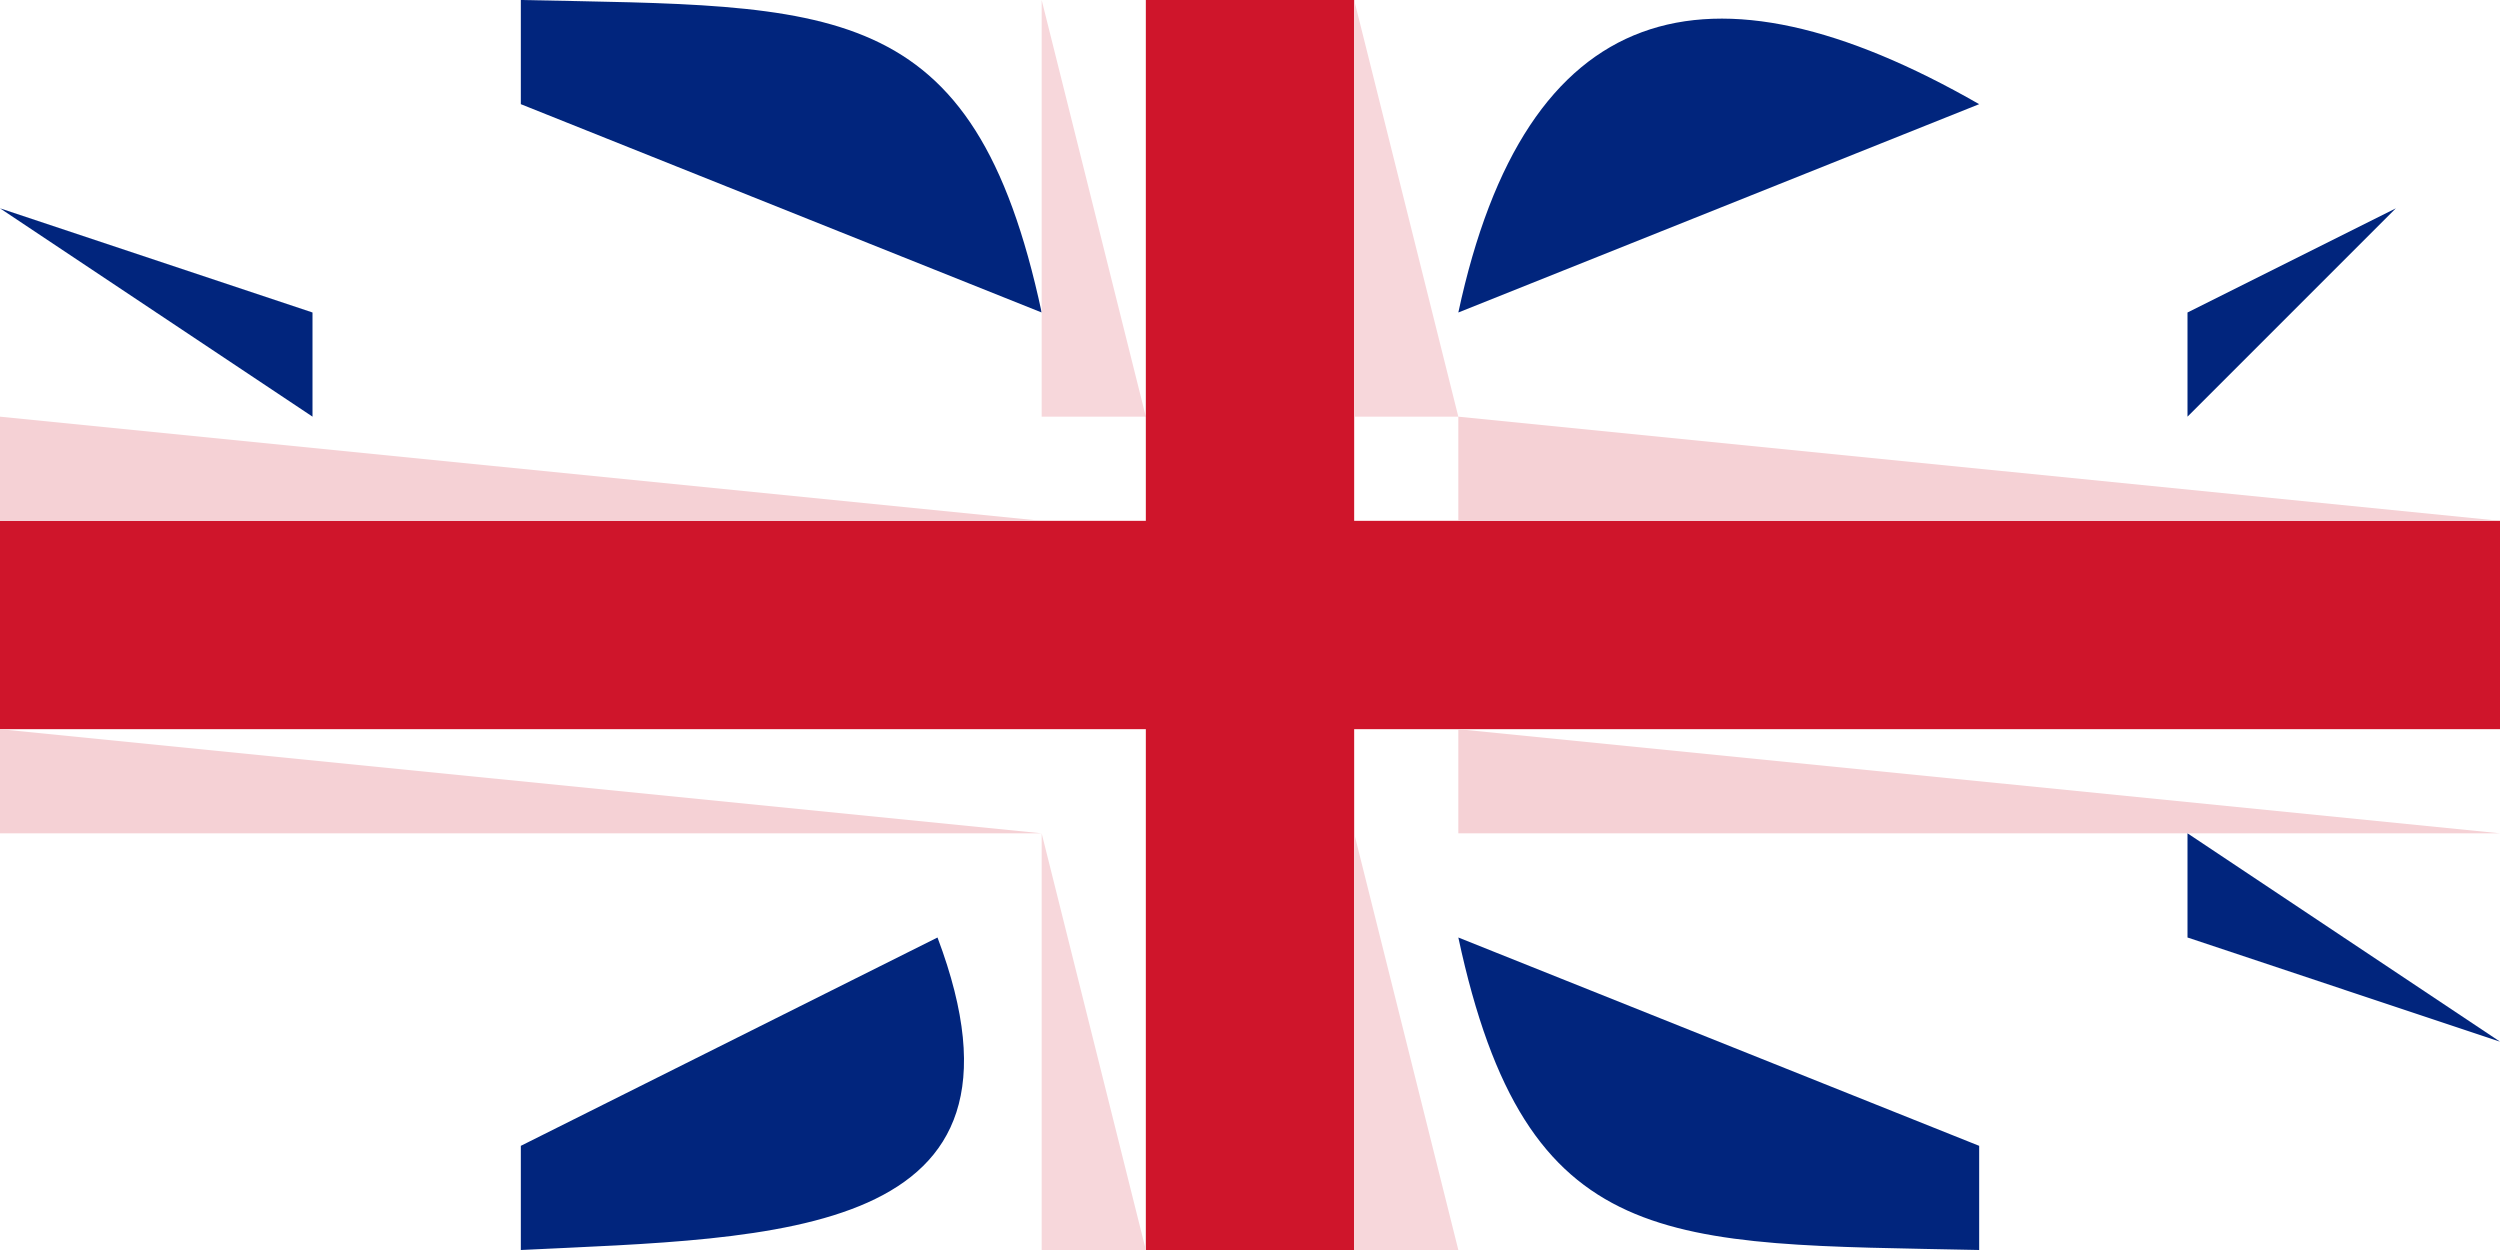 <?xml version="1.0" standalone="yes"?>
<svg width="24" height="12">
<path style="fill:#db5163; stroke:none;" d="M0 0L1 1L0 0z"/>
<path style="fill:#f3c5cb; stroke:none;" d="M1 0L2 1L1 0z"/>
<path style="fill:#fdf1f3; stroke:none;" d="M2 0L3 1L2 0z"/>
<path style="fill:#cbc3d5; stroke:none;" d="M3 0L4 1L3 0z"/>
<path style="fill:#274591; stroke:none;" d="M4 0L5 1L4 0z"/>
<path style="fill:#01257d; stroke:none;" d="M5 0L5 1L10 3C9.346 -0.054 7.993 0.064 5 0z"/>
<path style="fill:#f7d7db; stroke:none;" d="M10 0L10 4L11 4L10 0z"/>
<path style="fill:#cf152b; stroke:none;" d="M11 0L11 5L0 5L0 7L11 7L11 12L13 12L13 7L24 7L24 5L13 5L13 0L11 0z"/>
<path style="fill:#f7d7db; stroke:none;" d="M13 0L13 4L14 4L13 0z"/>
<path style="fill:#01257d; stroke:none;" d="M14 3L19 1C16.387 -0.498 14.646 -0.012 14 3z"/>
<path style="fill:#1d3d8d; stroke:none;" d="M19 0L20 1L19 0z"/>
<path style="fill:#a191b3; stroke:none;" d="M20 0L21 1L20 0z"/>
<path style="fill:#df6777; stroke:none;" d="M21 0L22 1L21 0z"/>
<path style="fill:#db5163; stroke:none;" d="M22 0L23 1L22 0z"/>
<path style="fill:#f3c5cb; stroke:none;" d="M23 0L24 1L23 0z"/>
<path style="fill:#a191b3; stroke:none;" d="M0 1L1 2L0 1z"/>
<path style="fill:#df6777; stroke:none;" d="M1 1L2 2L1 1z"/>
<path style="fill:#db5163; stroke:none;" d="M2 1L3 2L2 1z"/>
<path style="fill:#f3c5cb; stroke:none;" d="M3 1L4 2L3 1z"/>
<path style="fill:#fdf1f3; stroke:none;" d="M4 1L5 2L4 1z"/>
<path style="fill:#cbc3d5; stroke:none;" d="M5 1L6 2L5 1z"/>
<path style="fill:#274591; stroke:none;" d="M6 1L7 2L6 1z"/>
<path style="fill:#1d3d8d; stroke:none;" d="M17 1L18 2L17 1z"/>
<path style="fill:#a191b3; stroke:none;" d="M18 1L19 2L18 1z"/>
<path style="fill:#df6777; stroke:none;" d="M19 1L20 2L19 1z"/>
<path style="fill:#db5163; stroke:none;" d="M20 1L21 2L20 1z"/>
<path style="fill:#f3c5cb; stroke:none;" d="M21 1L22 2L21 1z"/>
<path style="fill:#fdf1f3; stroke:none;" d="M22 1L23 2L22 1z"/>
<path style="fill:#cbc3d5; stroke:none;" d="M23 1L24 2L23 1z"/>
<path style="fill:#01257d; stroke:none;" d="M0 2L3 4L3 3L0 2z"/>
<path style="fill:#1d3d8d; stroke:none;" d="M1 2L2 3L1 2z"/>
<path style="fill:#a191b3; stroke:none;" d="M2 2L3 3L2 2z"/>
<path style="fill:#df6777; stroke:none;" d="M3 2L4 3L3 2z"/>
<path style="fill:#db5163; stroke:none;" d="M4 2L5 3L4 2z"/>
<path style="fill:#f3c5cb; stroke:none;" d="M5 2L6 3L5 2z"/>
<path style="fill:#fdf1f3; stroke:none;" d="M6 2L7 3L6 2z"/>
<path style="fill:#cbc3d5; stroke:none;" d="M7 2L8 3L7 2z"/>
<path style="fill:#274591; stroke:none;" d="M8 2L9 3L8 2z"/>
<path style="fill:#1d3d8d; stroke:none;" d="M15 2L16 3L15 2z"/>
<path style="fill:#a191b3; stroke:none;" d="M16 2L17 3L16 2z"/>
<path style="fill:#df6777; stroke:none;" d="M17 2L18 3L17 2z"/>
<path style="fill:#db5163; stroke:none;" d="M18 2L19 3L18 2z"/>
<path style="fill:#f3c5cb; stroke:none;" d="M19 2L20 3L19 2z"/>
<path style="fill:#fdf1f3; stroke:none;" d="M20 2L21 3L20 2z"/>
<path style="fill:#cbc3d5; stroke:none;" d="M21 2L22 3L21 2z"/>
<path style="fill:#274591; stroke:none;" d="M22 2L23 3L22 2z"/>
<path style="fill:#01257d; stroke:none;" d="M23 2L21 3L21 4L23 2z"/>
<path style="fill:#1d3d8d; stroke:none;" d="M3 3L4 4L3 3z"/>
<path style="fill:#a191b3; stroke:none;" d="M4 3L5 4L4 3z"/>
<path style="fill:#df6777; stroke:none;" d="M5 3L6 4L5 3z"/>
<path style="fill:#db5163; stroke:none;" d="M6 3L7 4L6 3z"/>
<path style="fill:#f3c5cb; stroke:none;" d="M7 3L8 4L7 3z"/>
<path style="fill:#fdf1f3; stroke:none;" d="M8 3L9 4L8 3z"/>
<path style="fill:#cbc3d5; stroke:none;" d="M9 3L10 4L9 3z"/>
<path style="fill:#a191b3; stroke:none;" d="M14 3L15 4L14 3z"/>
<path style="fill:#df6777; stroke:none;" d="M15 3L16 4L15 3z"/>
<path style="fill:#db5163; stroke:none;" d="M16 3L17 4L16 3z"/>
<path style="fill:#f3c5cb; stroke:none;" d="M17 3L18 4L17 3z"/>
<path style="fill:#fdf1f3; stroke:none;" d="M18 3L19 4L18 3z"/>
<path style="fill:#cbc3d5; stroke:none;" d="M19 3L20 4L19 3z"/>
<path style="fill:#274591; stroke:none;" d="M20 3L21 4L20 3z"/>
<path style="fill:#f5d1d5; stroke:none;" d="M0 4L0 5L10 5L0 4z"/>
<path style="fill:#eda7af; stroke:none;" d="M10 4L11 5L10 4M13 4L14 5L13 4z"/>
<path style="fill:#f5d1d5; stroke:none;" d="M14 4L14 5L24 5L14 4M0 7L0 8L10 8L0 7z"/>
<path style="fill:#eda7af; stroke:none;" d="M10 7L11 8L10 7M13 7L14 8L13 7z"/>
<path style="fill:#f5d1d5; stroke:none;" d="M14 7L14 8L24 8L14 7z"/>
<path style="fill:#01257d; stroke:none;" d="M0 10L3 9L0 10z"/>
<path style="fill:#274591; stroke:none;" d="M3 8L4 9L3 8z"/>
<path style="fill:#cbc3d5; stroke:none;" d="M4 8L5 9L4 8z"/>
<path style="fill:#fdf1f3; stroke:none;" d="M5 8L6 9L5 8z"/>
<path style="fill:#f3c5cb; stroke:none;" d="M6 8L7 9L6 8z"/>
<path style="fill:#db5163; stroke:none;" d="M7 8L8 9L7 8z"/>
<path style="fill:#df6777; stroke:none;" d="M8 8L9 9L8 8z"/>
<path style="fill:#a191b3; stroke:none;" d="M9 8L10 9L9 8z"/>
<path style="fill:#f7d7db; stroke:none;" d="M10 8L10 12L11 12L10 8M13 8L13 12L14 12L13 8z"/>
<path style="fill:#cbc3d5; stroke:none;" d="M14 8L15 9L14 8z"/>
<path style="fill:#fdf1f3; stroke:none;" d="M15 8L16 9L15 8z"/>
<path style="fill:#f3c5cb; stroke:none;" d="M16 8L17 9L16 8z"/>
<path style="fill:#db5163; stroke:none;" d="M17 8L18 9L17 8z"/>
<path style="fill:#df6777; stroke:none;" d="M18 8L19 9L18 8z"/>
<path style="fill:#a191b3; stroke:none;" d="M19 8L20 9L19 8z"/>
<path style="fill:#1d3d8d; stroke:none;" d="M20 8L21 9L20 8z"/>
<path style="fill:#01257d; stroke:none;" d="M21 8L21 9L24 10L21 8z"/>
<path style="fill:#274591; stroke:none;" d="M1 9L2 10L1 9z"/>
<path style="fill:#cbc3d5; stroke:none;" d="M2 9L3 10L2 9z"/>
<path style="fill:#fdf1f3; stroke:none;" d="M3 9L4 10L3 9z"/>
<path style="fill:#f3c5cb; stroke:none;" d="M4 9L5 10L4 9z"/>
<path style="fill:#db5163; stroke:none;" d="M5 9L6 10L5 9z"/>
<path style="fill:#df6777; stroke:none;" d="M6 9L7 10L6 9z"/>
<path style="fill:#a191b3; stroke:none;" d="M7 9L8 10L7 9z"/>
<path style="fill:#1d3d8d; stroke:none;" d="M8 9L9 10L8 9z"/>
<path style="fill:#01257d; stroke:none;" d="M9 9L5 11L5 12C7.45 11.88 10.095 11.905 9 9M14 9C14.654 12.054 16.007 11.936 19 12L19 11L14 9z"/>
<path style="fill:#274591; stroke:none;" d="M15 9L16 10L15 9z"/>
<path style="fill:#cbc3d5; stroke:none;" d="M16 9L17 10L16 9z"/>
<path style="fill:#fdf1f3; stroke:none;" d="M17 9L18 10L17 9z"/>
<path style="fill:#f3c5cb; stroke:none;" d="M18 9L19 10L18 9z"/>
<path style="fill:#db5163; stroke:none;" d="M19 9L20 10L19 9z"/>
<path style="fill:#df6777; stroke:none;" d="M20 9L21 10L20 9z"/>
<path style="fill:#a191b3; stroke:none;" d="M21 9L22 10L21 9z"/>
<path style="fill:#1d3d8d; stroke:none;" d="M22 9L23 10L22 9z"/>
<path style="fill:#cbc3d5; stroke:none;" d="M0 10L1 11L0 10z"/>
<path style="fill:#fdf1f3; stroke:none;" d="M1 10L2 11L1 10z"/>
<path style="fill:#f3c5cb; stroke:none;" d="M2 10L3 11L2 10z"/>
<path style="fill:#db5163; stroke:none;" d="M3 10L4 11L3 10z"/>
<path style="fill:#df6777; stroke:none;" d="M4 10L5 11L4 10z"/>
<path style="fill:#a191b3; stroke:none;" d="M5 10L6 11L5 10z"/>
<path style="fill:#1d3d8d; stroke:none;" d="M6 10L7 11L6 10z"/>
<path style="fill:#274591; stroke:none;" d="M17 10L18 11L17 10z"/>
<path style="fill:#cbc3d5; stroke:none;" d="M18 10L19 11L18 10z"/>
<path style="fill:#fdf1f3; stroke:none;" d="M19 10L20 11L19 10z"/>
<path style="fill:#f3c5cb; stroke:none;" d="M20 10L21 11L20 10z"/>
<path style="fill:#db5163; stroke:none;" d="M21 10L22 11L21 10z"/>
<path style="fill:#df6777; stroke:none;" d="M22 10L23 11L22 10z"/>
<path style="fill:#a191b3; stroke:none;" d="M23 10L24 11L23 10z"/>
<path style="fill:#f3c5cb; stroke:none;" d="M0 11L1 12L0 11z"/>
<path style="fill:#db5163; stroke:none;" d="M1 11L2 12L1 11z"/>
<path style="fill:#df6777; stroke:none;" d="M2 11L3 12L2 11z"/>
<path style="fill:#a191b3; stroke:none;" d="M3 11L4 12L3 11z"/>
<path style="fill:#1d3d8d; stroke:none;" d="M4 11L5 12L4 11z"/>
<path style="fill:#274591; stroke:none;" d="M19 11L20 12L19 11z"/>
<path style="fill:#cbc3d5; stroke:none;" d="M20 11L21 12L20 11z"/>
<path style="fill:#fdf1f3; stroke:none;" d="M21 11L22 12L21 11z"/>
<path style="fill:#f3c5cb; stroke:none;" d="M22 11L23 12L22 11z"/>
<path style="fill:#db5163; stroke:none;" d="M23 11L24 12L23 11z"/>
</svg>
